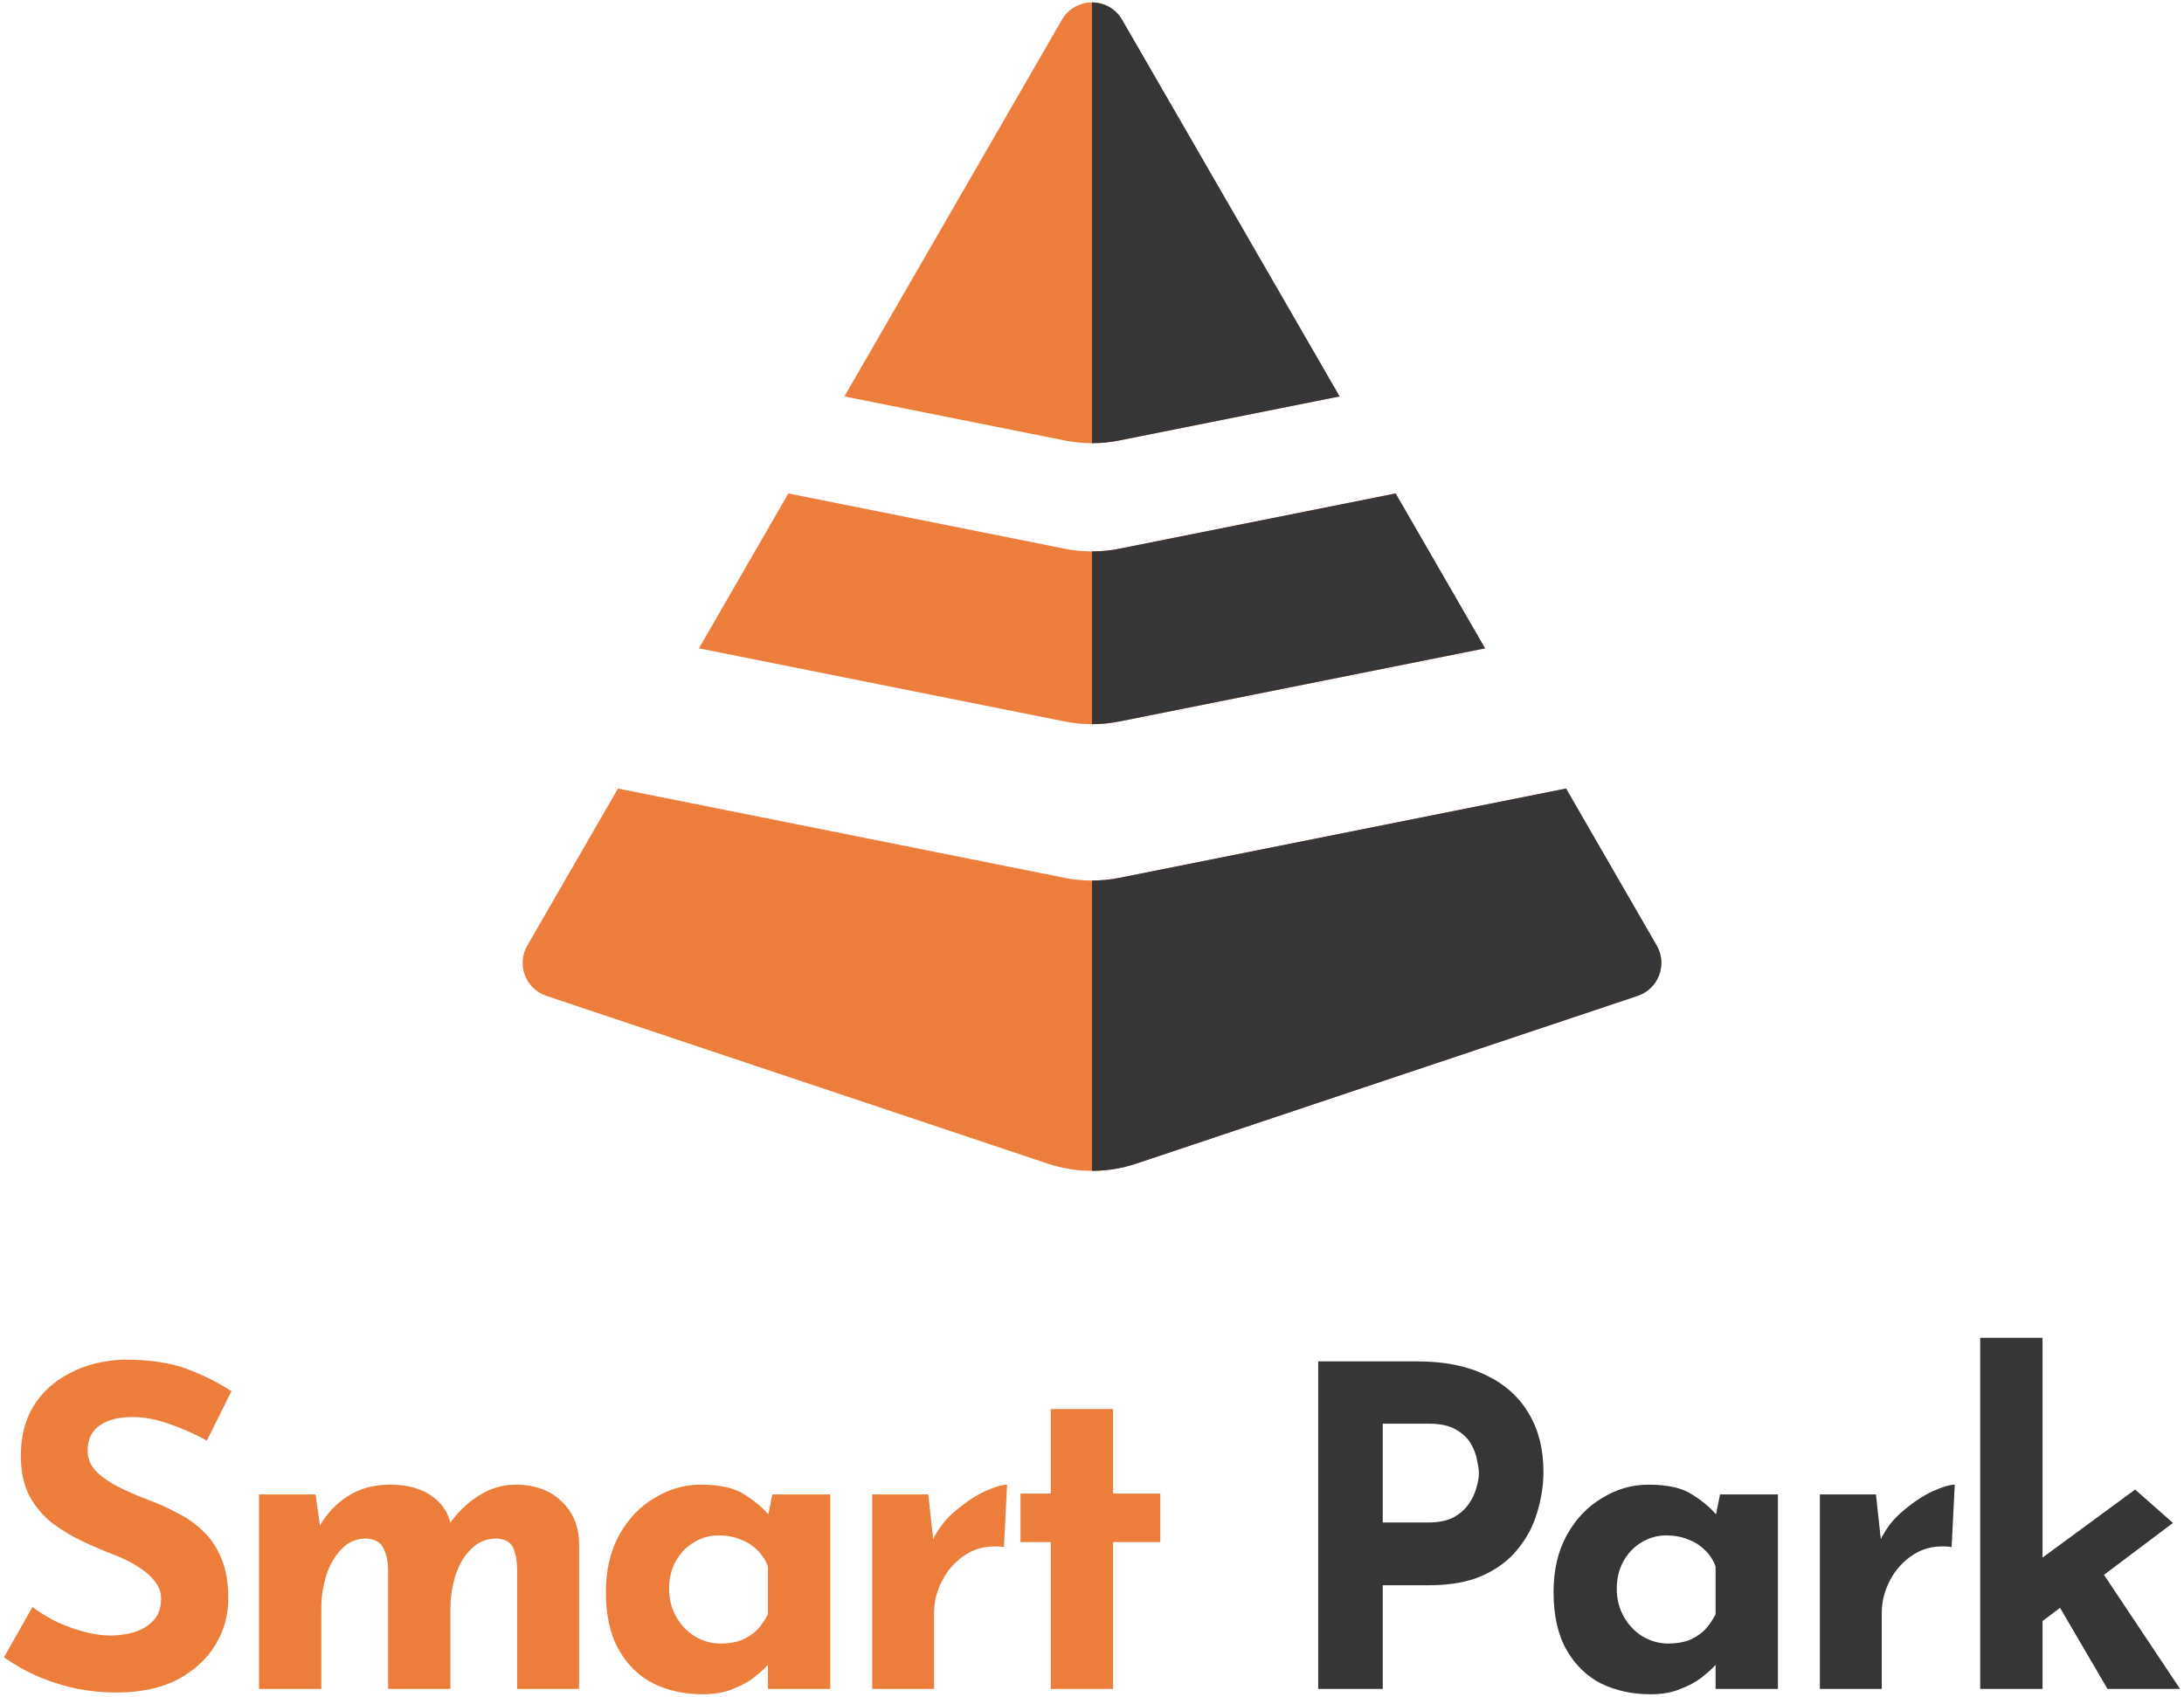 <svg width="314" height="244" viewBox="0 0 314 244" fill="none" xmlns="http://www.w3.org/2000/svg">
<path d="M284.7 242.881V192.385H293.66V242.881H284.7ZM300.764 223.873L313.436 242.881H303.004L294.876 228.993L300.764 223.873ZM290.972 235.137L290.076 226.625L306.972 214.209L312.412 219.009L290.972 235.137Z" fill="#363537"/>
<path d="M269.713 214.913L270.545 222.593L270.353 221.441C271.164 219.777 272.273 218.369 273.681 217.217C275.089 216.022 276.476 215.105 277.841 214.465C279.249 213.825 280.316 213.505 281.041 213.505L280.593 222.465C278.503 222.209 276.711 222.55 275.217 223.489C273.724 224.427 272.572 225.665 271.761 227.201C270.951 228.737 270.545 230.315 270.545 231.937V242.881H261.649V214.913H269.713Z" fill="#363537"/>
<path d="M237.313 243.649C234.71 243.649 232.342 243.137 230.209 242.113C228.118 241.046 226.454 239.425 225.217 237.249C223.98 235.073 223.361 232.299 223.361 228.929C223.361 225.771 224.001 223.041 225.281 220.737C226.561 218.433 228.246 216.662 230.337 215.425C232.428 214.145 234.646 213.505 236.993 213.505C239.766 213.505 241.857 213.974 243.265 214.913C244.716 215.809 245.91 216.811 246.849 217.921L246.465 219.009L247.297 214.913H255.617V242.881H246.657V236.801L247.361 238.721C247.276 238.721 247.02 238.977 246.593 239.489C246.166 239.958 245.526 240.534 244.673 241.217C243.862 241.857 242.838 242.411 241.601 242.881C240.406 243.393 238.977 243.649 237.313 243.649ZM239.873 236.353C240.94 236.353 241.9 236.203 242.753 235.905C243.606 235.563 244.353 235.094 244.993 234.497C245.633 233.857 246.188 233.067 246.657 232.129V225.281C246.316 224.342 245.804 223.553 245.121 222.913C244.438 222.23 243.628 221.718 242.689 221.377C241.75 220.993 240.705 220.801 239.553 220.801C238.273 220.801 237.078 221.142 235.969 221.825C234.902 222.465 234.049 223.361 233.409 224.513C232.769 225.665 232.449 226.987 232.449 228.481C232.449 229.974 232.79 231.318 233.473 232.513C234.156 233.707 235.052 234.646 236.161 235.329C237.313 236.011 238.55 236.353 239.873 236.353Z" fill="#363537"/>
<path d="M203.793 195.777C207.676 195.777 210.961 196.438 213.649 197.761C216.337 199.041 218.385 200.875 219.793 203.265C221.201 205.611 221.905 208.406 221.905 211.649C221.905 213.569 221.607 215.51 221.009 217.473C220.455 219.393 219.537 221.142 218.257 222.721C217.02 224.299 215.335 225.579 213.201 226.561C211.111 227.499 208.529 227.969 205.457 227.969H198.801V242.881H189.521V195.777H203.793ZM205.393 218.945C206.801 218.945 207.975 218.71 208.913 218.241C209.852 217.729 210.577 217.11 211.089 216.385C211.644 215.617 212.028 214.827 212.241 214.017C212.497 213.206 212.625 212.502 212.625 211.905C212.625 211.435 212.54 210.817 212.369 210.049C212.241 209.238 211.943 208.427 211.473 207.617C211.004 206.806 210.279 206.123 209.297 205.569C208.359 205.014 207.079 204.737 205.457 204.737H198.801V218.945H205.393Z" fill="#363537"/>
<path d="M151.073 202.625H160.033V214.785H166.817V221.761H160.033V242.881H151.073V221.761H146.721V214.785H151.073V202.625Z" fill="#ED7D3A"/>
<path d="M133.463 214.913L134.295 222.593L134.103 221.441C134.914 219.777 136.023 218.369 137.431 217.217C138.839 216.022 140.226 215.105 141.591 214.465C142.999 213.825 144.066 213.505 144.791 213.505L144.343 222.465C142.253 222.209 140.461 222.55 138.967 223.489C137.474 224.427 136.322 225.665 135.511 227.201C134.701 228.737 134.295 230.315 134.295 231.937V242.881H125.399V214.913H133.463Z" fill="#ED7D3A"/>
<path d="M101.063 243.649C98.46 243.649 96.092 243.137 93.959 242.113C91.868 241.046 90.204 239.425 88.967 237.249C87.73 235.073 87.111 232.299 87.111 228.929C87.111 225.771 87.751 223.041 89.031 220.737C90.311 218.433 91.996 216.662 94.087 215.425C96.178 214.145 98.396 213.505 100.743 213.505C103.516 213.505 105.607 213.974 107.015 214.913C108.466 215.809 109.66 216.811 110.599 217.921L110.215 219.009L111.047 214.913H119.367V242.881H110.407V236.801L111.111 238.721C111.026 238.721 110.77 238.977 110.343 239.489C109.916 239.958 109.276 240.534 108.423 241.217C107.612 241.857 106.588 242.411 105.351 242.881C104.156 243.393 102.727 243.649 101.063 243.649ZM103.623 236.353C104.69 236.353 105.65 236.203 106.503 235.905C107.356 235.563 108.103 235.094 108.743 234.497C109.383 233.857 109.938 233.067 110.407 232.129V225.281C110.066 224.342 109.554 223.553 108.871 222.913C108.188 222.23 107.378 221.718 106.439 221.377C105.5 220.993 104.455 220.801 103.303 220.801C102.023 220.801 100.828 221.142 99.719 221.825C98.652 222.465 97.799 223.361 97.159 224.513C96.519 225.665 96.199 226.987 96.199 228.481C96.199 229.974 96.54 231.318 97.223 232.513C97.906 233.707 98.802 234.646 99.911 235.329C101.063 236.011 102.3 236.353 103.623 236.353Z" fill="#ED7D3A"/>
<path d="M45.365 214.913L46.069 219.841L45.941 219.457C47.05 217.579 48.437 216.129 50.101 215.105C51.765 214.038 53.77 213.505 56.117 213.505C57.653 213.505 58.997 213.718 60.149 214.145C61.344 214.571 62.346 215.211 63.157 216.065C63.968 216.875 64.522 217.942 64.821 219.265L64.501 219.329C65.696 217.579 67.125 216.171 68.789 215.105C70.496 214.038 72.266 213.505 74.101 213.505C76.874 213.505 79.072 214.294 80.693 215.873C82.357 217.409 83.21 219.414 83.253 221.889V242.881H74.357V225.601C74.314 224.363 74.122 223.361 73.781 222.593C73.44 221.782 72.65 221.334 71.413 221.249C69.962 221.249 68.725 221.761 67.701 222.785C66.72 223.766 65.973 225.046 65.461 226.625C64.992 228.161 64.757 229.761 64.757 231.425V242.881H55.797V225.601C55.754 224.363 55.52 223.361 55.093 222.593C54.709 221.782 53.898 221.334 52.661 221.249C51.253 221.249 50.058 221.761 49.077 222.785C48.138 223.766 47.413 225.025 46.901 226.561C46.432 228.097 46.197 229.675 46.197 231.297V242.881H37.237V214.913H45.365Z" fill="#ED7D3A"/>
<path d="M29.748 207.169C27.956 206.187 26.122 205.377 24.244 204.737C22.41 204.097 20.682 203.777 19.061 203.777C17.055 203.777 15.476 204.182 14.325 204.993C13.172 205.803 12.597 207.019 12.597 208.641C12.597 209.75 13.023 210.753 13.877 211.649C14.773 212.502 15.903 213.27 17.268 213.953C18.677 214.635 20.127 215.254 21.62 215.809C22.986 216.321 24.33 216.939 25.652 217.665C27.018 218.347 28.234 219.222 29.3 220.289C30.367 221.313 31.221 222.614 31.86 224.193C32.501 225.729 32.821 227.627 32.821 229.889C32.821 232.278 32.202 234.497 30.965 236.545C29.727 238.593 27.914 240.257 25.524 241.537C23.135 242.774 20.191 243.393 16.692 243.393C14.9 243.393 13.066 243.222 11.188 242.881C9.354 242.497 7.54 241.942 5.748 241.217C3.956 240.449 2.228 239.489 0.564 238.337L4.66 231.105C5.77 231.915 6.964 232.641 8.244 233.281C9.567 233.878 10.89 234.347 12.213 234.689C13.535 235.03 14.751 235.201 15.861 235.201C16.97 235.201 18.079 235.051 19.189 234.753C20.34 234.411 21.279 233.857 22.005 233.089C22.773 232.321 23.157 231.254 23.157 229.889C23.157 228.95 22.837 228.097 22.197 227.329C21.599 226.561 20.767 225.857 19.701 225.217C18.677 224.577 17.546 224.022 16.308 223.553C14.858 222.998 13.364 222.358 11.829 221.633C10.293 220.907 8.842 220.033 7.476 219.009C6.154 217.942 5.066 216.641 4.212 215.105C3.402 213.526 2.996 211.606 2.996 209.345C2.996 206.614 3.594 204.246 4.788 202.241C6.026 200.235 7.754 198.657 9.972 197.505C12.191 196.31 14.751 195.649 17.652 195.521C21.45 195.521 24.522 195.969 26.869 196.865C29.258 197.761 31.391 198.827 33.269 200.065L29.748 207.169Z" fill="#ED7D3A"/>
<path fill-rule="evenodd" clip-rule="evenodd" d="M152.67 2.851C154.594 -0.482 159.406 -0.482 161.33 2.851L192.597 57.008L160.922 63.343C158.333 63.86 155.667 63.86 153.078 63.343L121.403 57.008L152.67 2.851ZM113.345 70.964L100.488 93.234L153.078 103.752C155.667 104.269 158.333 104.269 160.922 103.752L213.512 93.234L200.655 70.964L160.922 78.911C158.333 79.429 155.667 79.429 153.078 78.911L113.345 70.964ZM160.922 126.241L225.152 113.395L238.187 135.971C239.768 138.709 238.442 142.209 235.444 143.213L163.348 167.342C159.228 168.721 154.772 168.721 150.652 167.342L78.556 143.213C75.558 142.209 74.232 138.709 75.813 135.971L88.848 113.395L153.078 126.241C155.667 126.759 158.333 126.759 160.922 126.241Z" fill="#ED7D3A"/>
<path fill-rule="evenodd" clip-rule="evenodd" d="M157 104.14V79.299C158.314 79.299 159.628 79.17 160.922 78.911L200.655 70.964L213.512 93.234L160.922 103.752C159.628 104.01 158.314 104.14 157 104.14ZM157 168.376V126.629C158.314 126.629 159.628 126.5 160.922 126.241L225.152 113.395L238.187 135.971C239.768 138.709 238.442 142.209 235.444 143.213L163.348 167.342C161.288 168.031 159.144 168.376 157 168.376ZM157.009 0.351C158.69 0.354 160.37 1.188 161.33 2.851L192.597 57.008L160.922 63.343C159.628 63.602 158.314 63.731 157 63.731V0.351" fill="#363537"/>
</svg>
